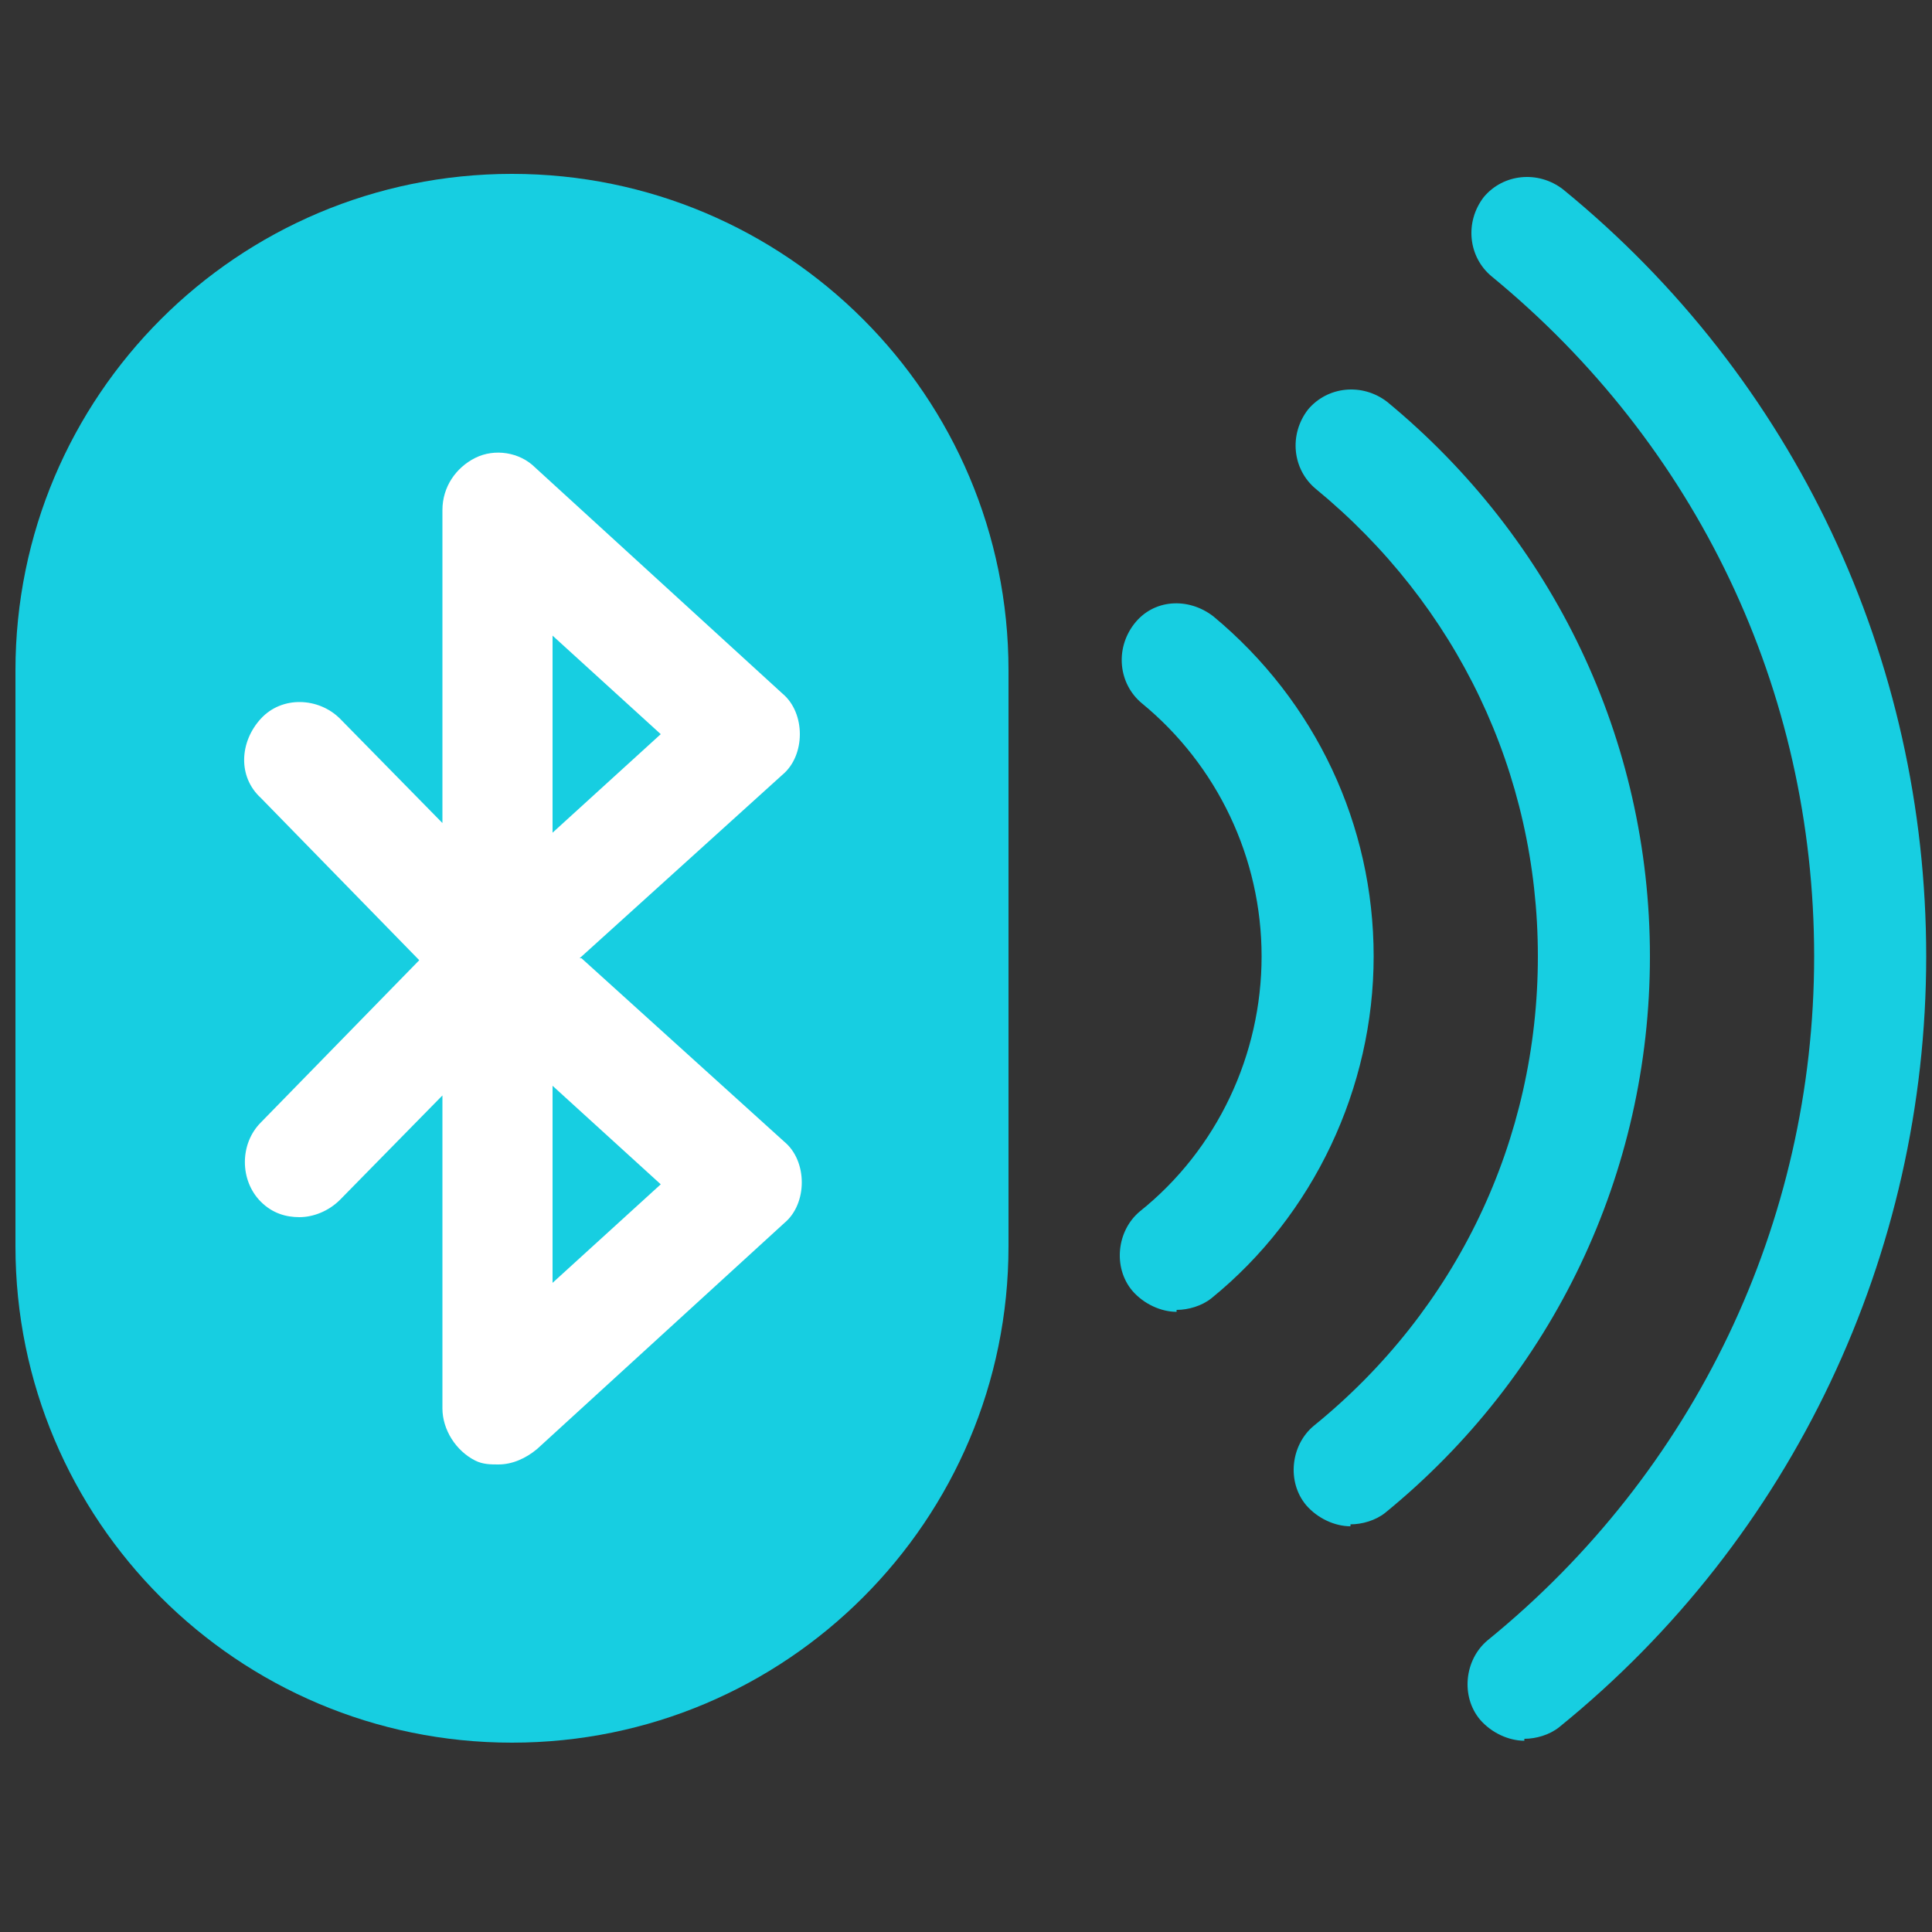 <?xml version="1.0" encoding="UTF-8"?>
<svg xmlns="http://www.w3.org/2000/svg" version="1.1" viewBox="0 0 100 100">
  <rect x="0" y="0" width="100" height="100" fill="#333333" stroke="none"/>
  <defs>
    <style>
      .cls-1 {
        fill: #fff;
      }

      .cls-2 {
        fill: #17cee1;
      }
    </style>
  </defs>
  <!-- Generator: Adobe Illustrator 28.7.1, SVG Export Plug-In . SVG Version: 1.2.0 Build 142)  -->
  <g>
    <g id="_圖層_1" data-name="圖層_1">
      <path class="cls-2" d="M26.5,9C12.3,9,.8,20.5.8,34.7v29.8c0,14.2,11.5,25.7,25.7,25.7s25.7-11.5,25.7-25.7v-29.8c0-14.2-11.5-25.7-25.7-25.7Z"/>
      <path class="cls-2" d="M78.9,90.1c-.8,0-1.7-.4-2.3-1.1-1-1.2-.8-3.1.4-4.1,10.7-8.7,16.9-21.6,16.9-35.4s-6.1-26.5-16.7-35.2c-1.2-1-1.4-2.8-.4-4.1,1-1.2,2.8-1.4,4.1-.4,12,9.8,18.8,24.3,18.8,39.7s-6.9,30.1-19,39.9c-.5.4-1.2.6-1.8.6h0Z"/>
      <path class="cls-2" d="M69.9,79c-.8,0-1.7-.4-2.3-1.1-1-1.2-.8-3.1.4-4.1,7.4-6,11.6-14.8,11.6-24.3s-4.2-18.2-11.5-24.2c-1.2-1-1.4-2.8-.4-4.1,1-1.2,2.8-1.4,4.1-.4,8.6,7.1,13.6,17.5,13.6,28.7s-5,21.7-13.7,28.8c-.5.4-1.2.6-1.8.6h0Z"/>
      <path class="cls-2" d="M60.9,67.9c-.8,0-1.7-.4-2.3-1.1-1-1.2-.8-3.1.4-4.1,4-3.2,6.3-8.1,6.3-13.2s-2.3-9.9-6.2-13.1c-1.2-1-1.4-2.8-.4-4.1s2.8-1.4,4.1-.4c5.3,4.4,8.3,10.8,8.3,17.6s-3.1,13.4-8.4,17.7c-.5.4-1.2.6-1.8.6Z"/>
      <path class="cls-1" d="M30,49.6l10.5-9.5c.6-.5.9-1.3.9-2.1s-.3-1.6-.9-2.1l-12.8-11.7c-.8-.8-2.1-1-3.1-.5-1,.5-1.7,1.5-1.7,2.7v16.2l-5.3-5.4c-1.1-1.1-3-1.2-4.1,0s-1.2,3,0,4.1l8.2,8.4-8.2,8.4c-1.1,1.1-1.1,3,0,4.1.6.6,1.3.8,2,.8s1.5-.3,2.1-.9l5.3-5.4v16.2c0,1.1.7,2.2,1.7,2.7.4.2.8.2,1.2.2.7,0,1.4-.3,2-.8l12.8-11.7c.6-.5.9-1.3.9-2.1s-.3-1.6-.9-2.1l-10.5-9.5ZM28.6,32.9l5.6,5.1-5.6,5.1v-10.2ZM28.6,66.4v-10.2l5.6,5.1-5.6,5.1Z"/>
    </g>
  </g>
</svg>